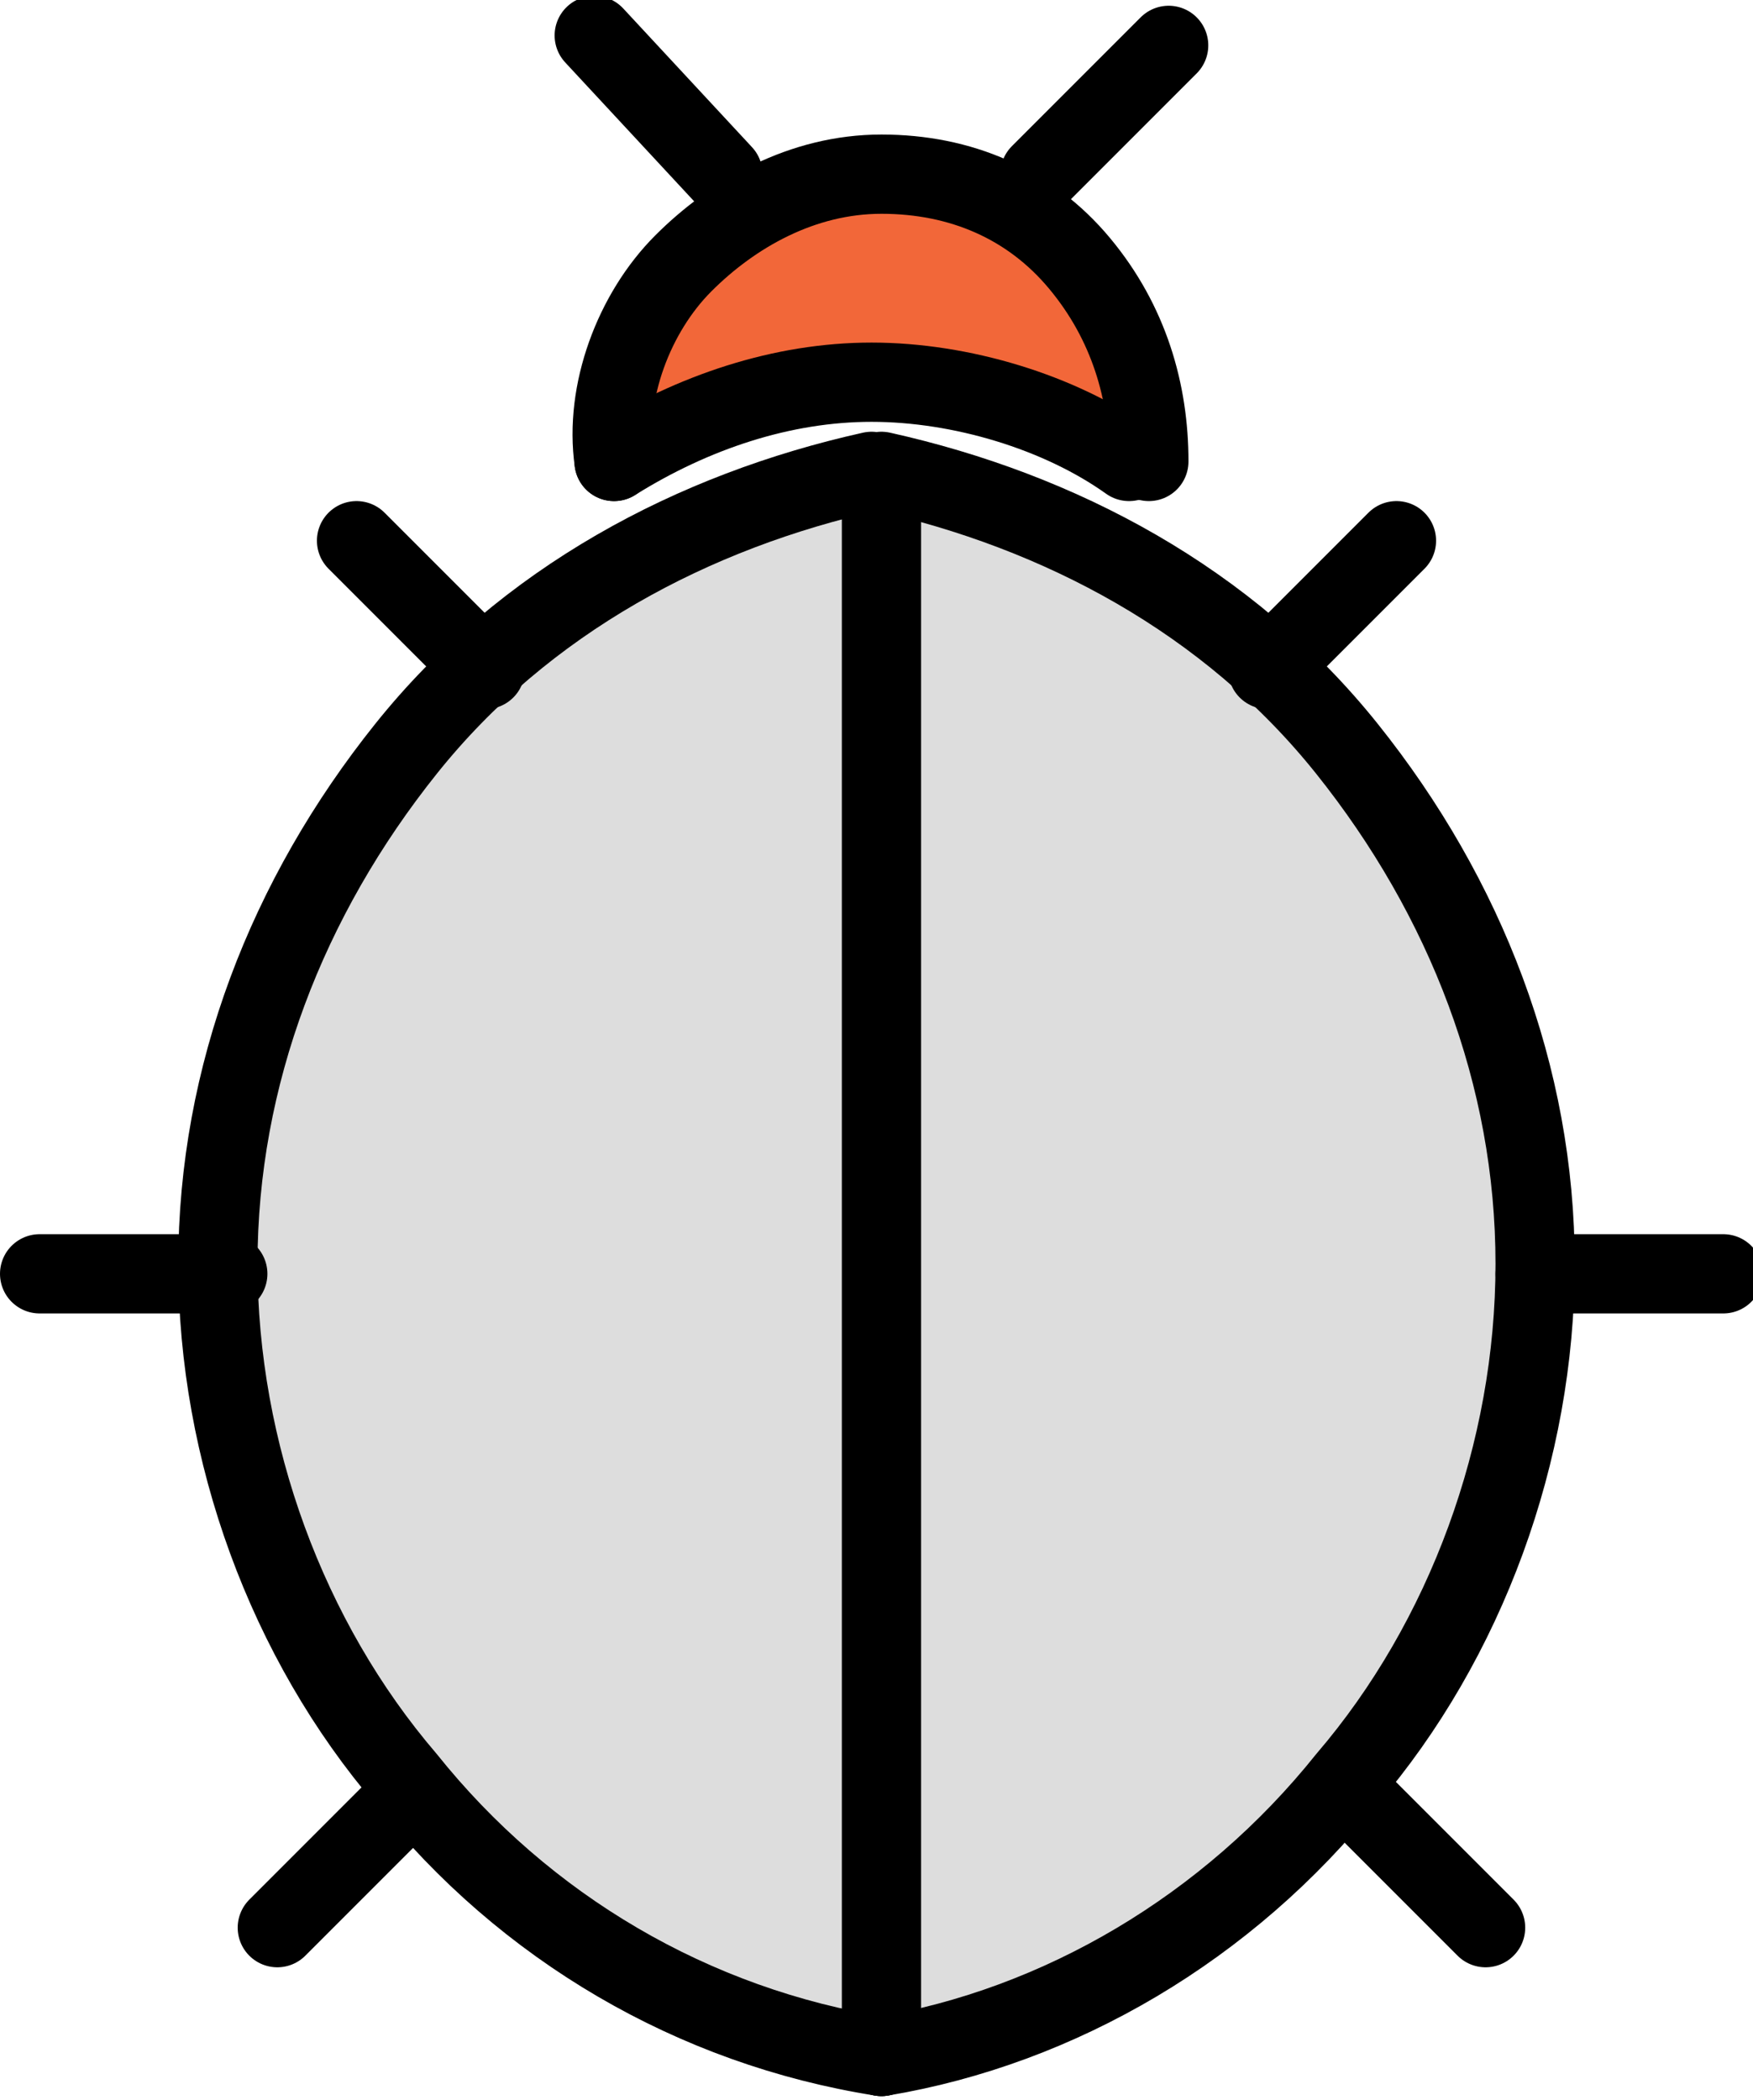 <?xml version="1.0" encoding="utf-8"?>
<!-- Generator: Adobe Illustrator 23.0.1, SVG Export Plug-In . SVG Version: 6.00 Build 0)  -->
<svg version="1.1" id="Layer_1" 
	xmlns="http://www.w3.org/2000/svg" 
	xmlns:xlink="http://www.w3.org/1999/xlink" x="0px" y="0px" viewBox="0 0 17.7 21.2" style="enable-background:new 0 0 17.7 21.2;" xml:space="preserve">
	<polygon fill="#DDD" points="8.9,20.8 5.8,19.7 3.4,17.2 2.3,14.5 2.3,11.1 3.6,8.4 6.2,5.9 8.9,5 	"/>
	<polygon fill="#DDD" points="8.9,5 11.9,6 14.3,8.5 15.5,11.3 15.5,14.7 14.2,17.3 11.5,19.8 8.9,20.7 	"/>
	<polygon fill="#F26739" points="6.2,4.2 7.2,2.3 8.9,1.7 10.3,2.1 11.7,4.2 8.9,3.8 	"/>
	<g transform="translate(0,-270.542)">
		<path d="M8.9,275.4c0,15.9,0,15.9,0,15.9" fill="none" stroke="#000000" stroke-width="0.8" stroke-linecap="round" stroke-linejoin="round" stroke-miterlimit="4" />
		<path d="M8.9,291.3c1.8-0.3,3.5-1.3,4.7-2.8c1.2-1.4,1.9-3.3,1.9-5.2c0-1.9-0.7-3.7-1.9-5.2s-2.9-2.4-4.7-2.8" fill="none" stroke="#000000" stroke-width="0.8" stroke-linecap="round" stroke-linejoin="round" stroke-miterlimit="4" />
		<path d="M8.9,291.3C7,291,5.3,290,4.1,288.5c-1.2-1.4-1.9-3.3-1.9-5.2c0-1.9,0.7-3.7,1.9-5.2s2.9-2.4,4.7-2.8" fill="none" stroke="#000000" stroke-width="0.8" stroke-linecap="round" stroke-linejoin="round" stroke-miterlimit="4" />
		<path d="M12.8,277.3l1.3-1.3" fill="none" stroke="#000000" stroke-width="0.8" stroke-linecap="round" stroke-linejoin="round" stroke-miterlimit="4" />
		<path d="M15.5,283.4h1.9" fill="none" stroke="#000000" stroke-width="0.8" stroke-linecap="round" stroke-linejoin="round" stroke-miterlimit="4" />
		<path d="M2.8,290l1.3-1.3" fill="none" stroke="#000000" stroke-width="0.8" stroke-linecap="round" stroke-linejoin="round" stroke-miterlimit="4" />
		<path d="M4.9,277.3L3.6,276" fill="none" stroke="#000000" stroke-width="0.8" stroke-linecap="round" stroke-linejoin="round" stroke-miterlimit="4" />
		<path d="M0.4,283.4h1.9" fill="none" stroke="#000000" stroke-width="0.8" stroke-linecap="round" stroke-linejoin="round" stroke-miterlimit="4" />
		<path d="M15,290l-1.3-1.3" fill="none" stroke="#000000" stroke-width="0.8" stroke-linecap="round" stroke-linejoin="round" stroke-miterlimit="4" />
		<path d="M6.2,275.2c0.8-0.5,1.7-0.8,2.6-0.8s1.9,0.3,2.6,0.8" fill="none" stroke="#000000" stroke-width="0.8" stroke-linecap="round" stroke-linejoin="round" stroke-miterlimit="4" />
		<path d="M6.2,275.2c-0.1-0.7,0.2-1.5,0.7-2c0.5-0.5,1.2-0.9,2-0.9s1.5,0.3,2,0.9s0.7,1.3,0.7,2" fill="none" stroke="#000000" stroke-width="0.8" stroke-linecap="round" stroke-linejoin="round" stroke-miterlimit="4" />
		<path d="M10.5,272.3l1.3-1.3" fill="none" stroke="#000000" stroke-width="0.8" stroke-linecap="round" stroke-linejoin="round" stroke-miterlimit="4" />
		<path d="M7.3,272.3L6,270.9" fill="none" stroke="#000000" stroke-width="0.8" stroke-linecap="round" stroke-linejoin="round" stroke-miterlimit="4" />
	</g>
</svg>
